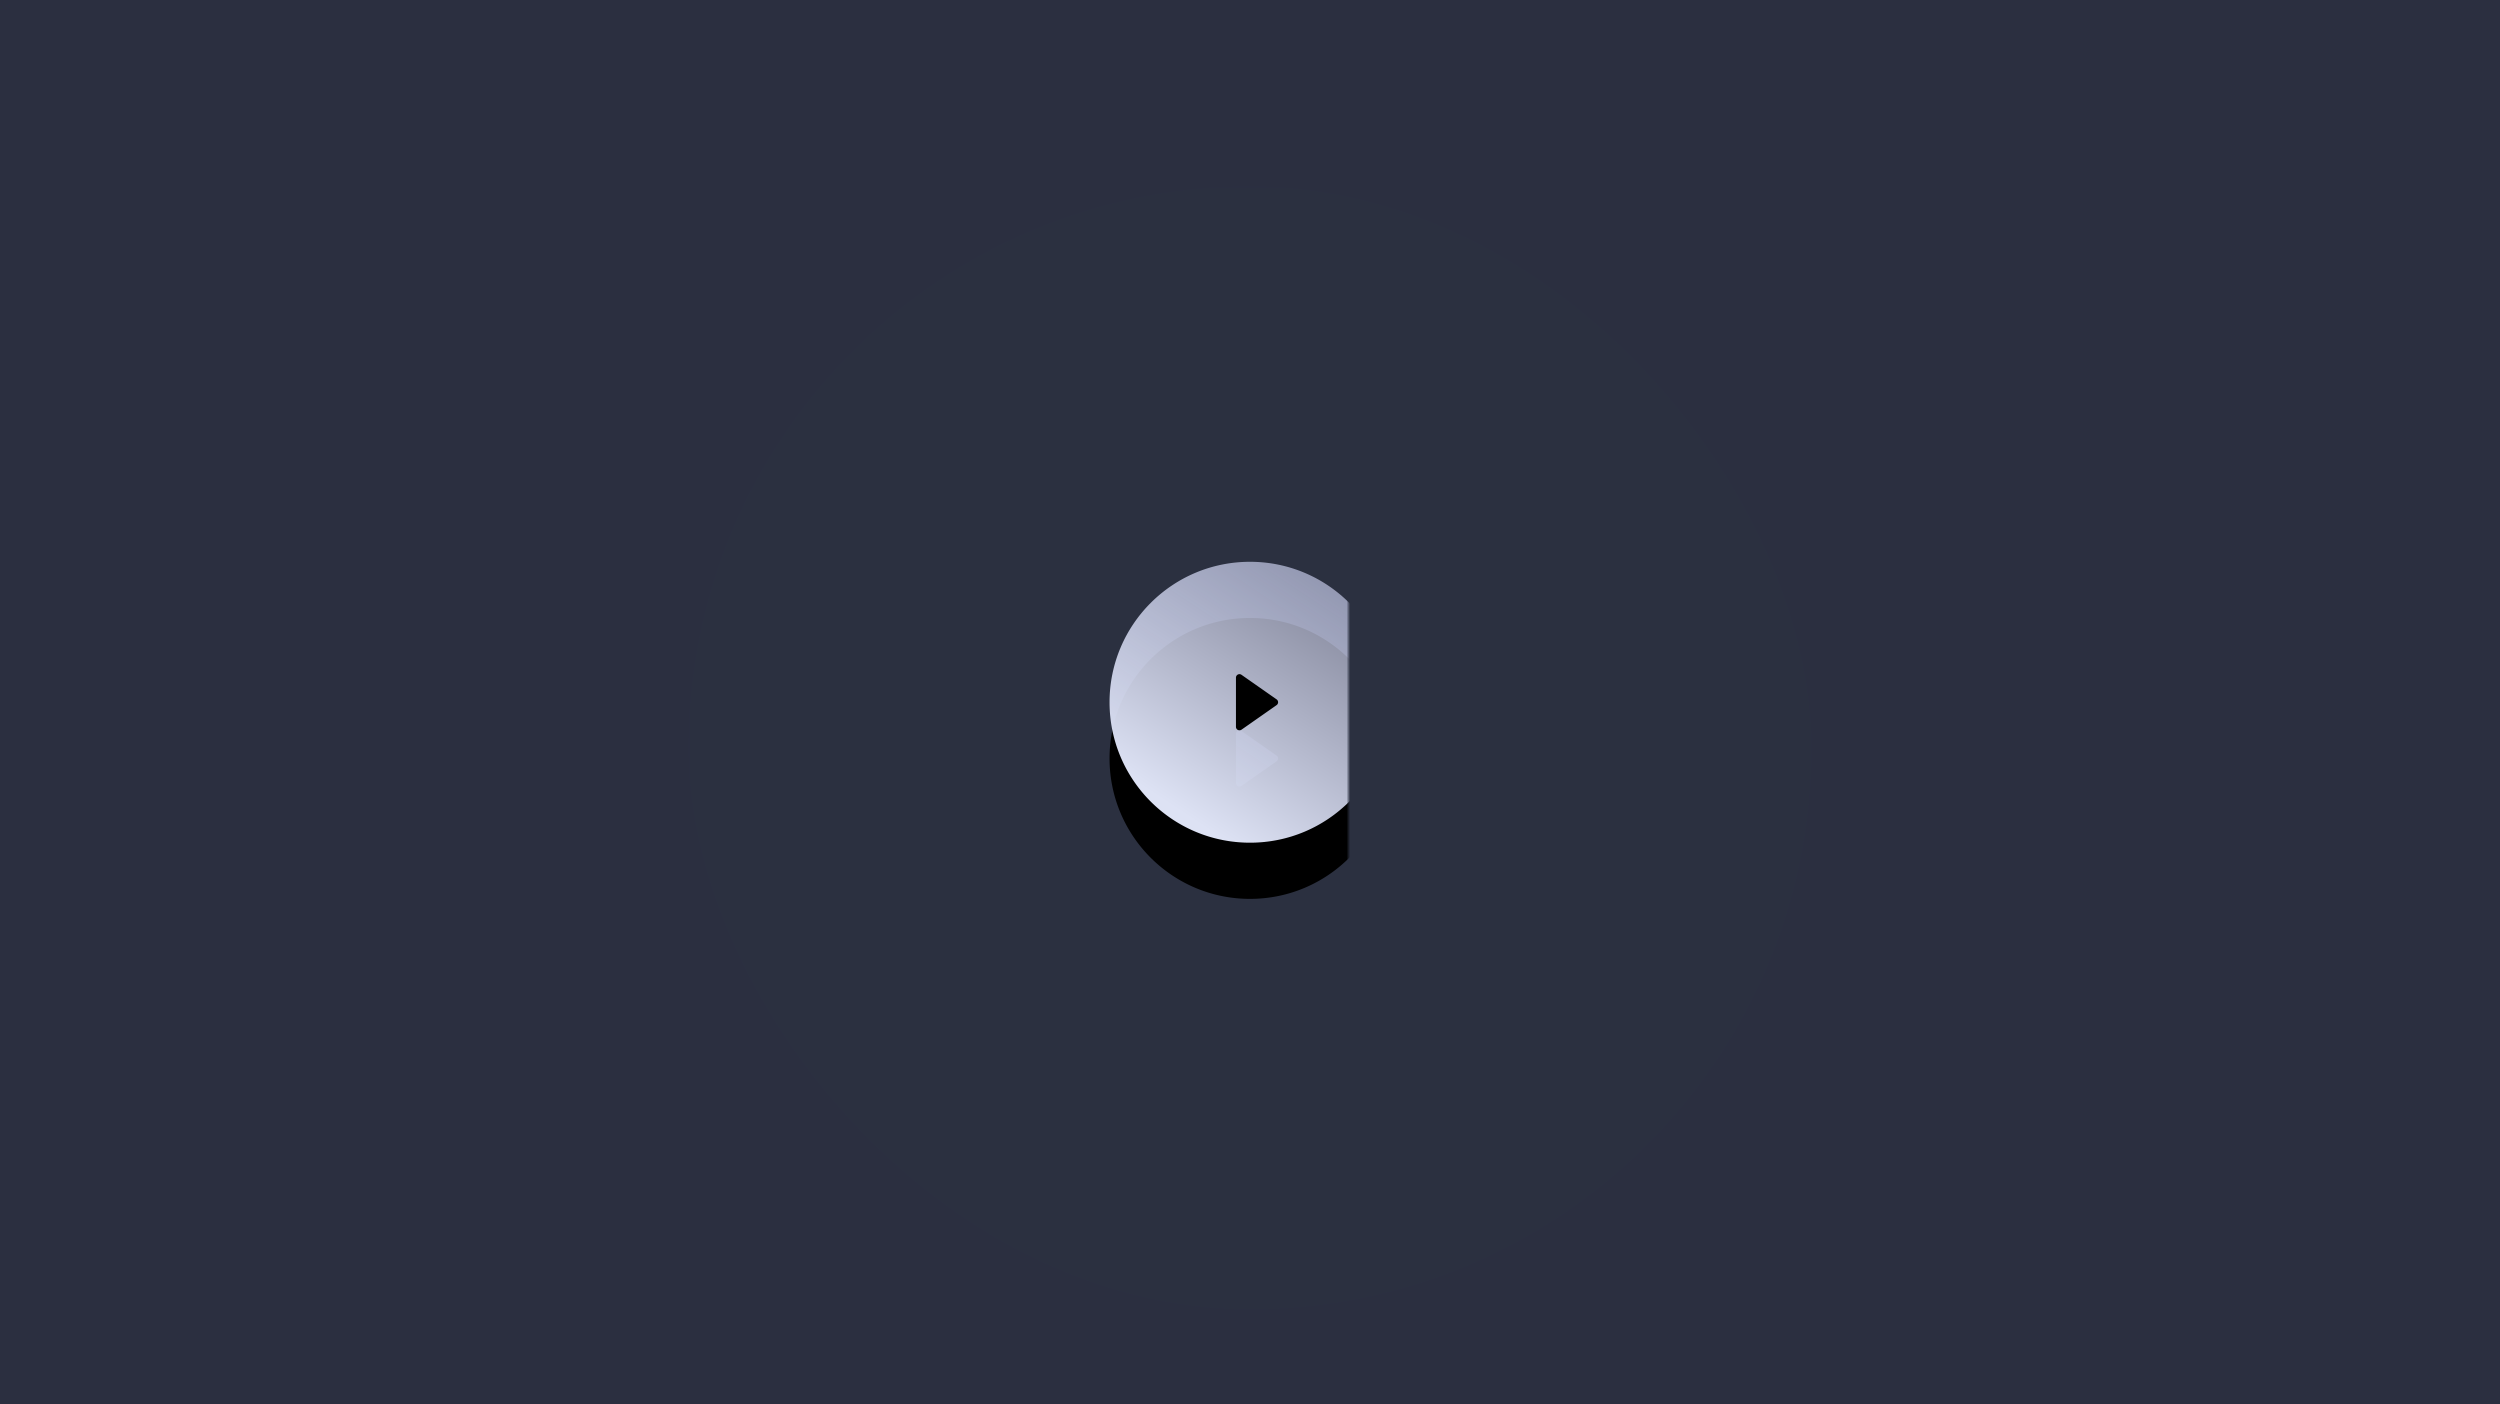<svg width="712" height="400" xmlns="http://www.w3.org/2000/svg" xmlns:xlink="http://www.w3.org/1999/xlink"><defs><filter x="-46.9%" y="-46.9%" width="193.8%" height="193.8%" filterUnits="objectBoundingBox" id="b"><feGaussianBlur stdDeviation="50" in="SourceGraphic"/></filter><filter x="-70%" y="-50%" width="240%" height="240%" filterUnits="objectBoundingBox" id="d"><feOffset dy="16" in="SourceAlpha" result="shadowOffsetOuter1"/><feGaussianBlur stdDeviation="16" in="shadowOffsetOuter1" result="shadowBlurOuter1"/><feComposite in="shadowBlurOuter1" in2="SourceAlpha" operator="out" result="shadowBlurOuter1"/><feColorMatrix values="0 0 0 0 0.086 0 0 0 0 0.094 0 0 0 0 0.133 0 0 0 0.16 0" in="shadowBlurOuter1"/></filter><path id="a" d="M0 0h712v400H0z"/><path d="M356 240c-22.091 0-40-17.909-40-40s17.909-40 40-40 40 17.909 40 40-17.909 40-40 40zm8-40.001a.999.999 0 00-.427-.819l-10-7a1 1 0 00-1.573.819V207a.999.999 0 001.573.819l10-7a.995.995 0 00.427-.818v-.002c0 .001 0 .001 0 0z" id="e"/><linearGradient x1="78.169%" y1="9.507%" x2="25.435%" y2="88.96%" id="f"><stop stop-color="#D0D5F4" stop-opacity=".64" offset="0%"/><stop stop-color="#DDE2F4" offset="100%"/></linearGradient></defs><g fill="none" fill-rule="evenodd"><mask id="c" fill="#fff"><use xlink:href="#a"/></mask><use fill="#2B2F40" xlink:href="#a"/><rect fill="#4A61DD" opacity=".08" filter="url(#b)" mask="url(#c)" x="196" y="53" width="320" height="320" rx="160"/><g mask="url(#c)"><use fill="#000" filter="url(#d)" xlink:href="#e"/><use fill="url(#f)" xlink:href="#e"/></g></g></svg>